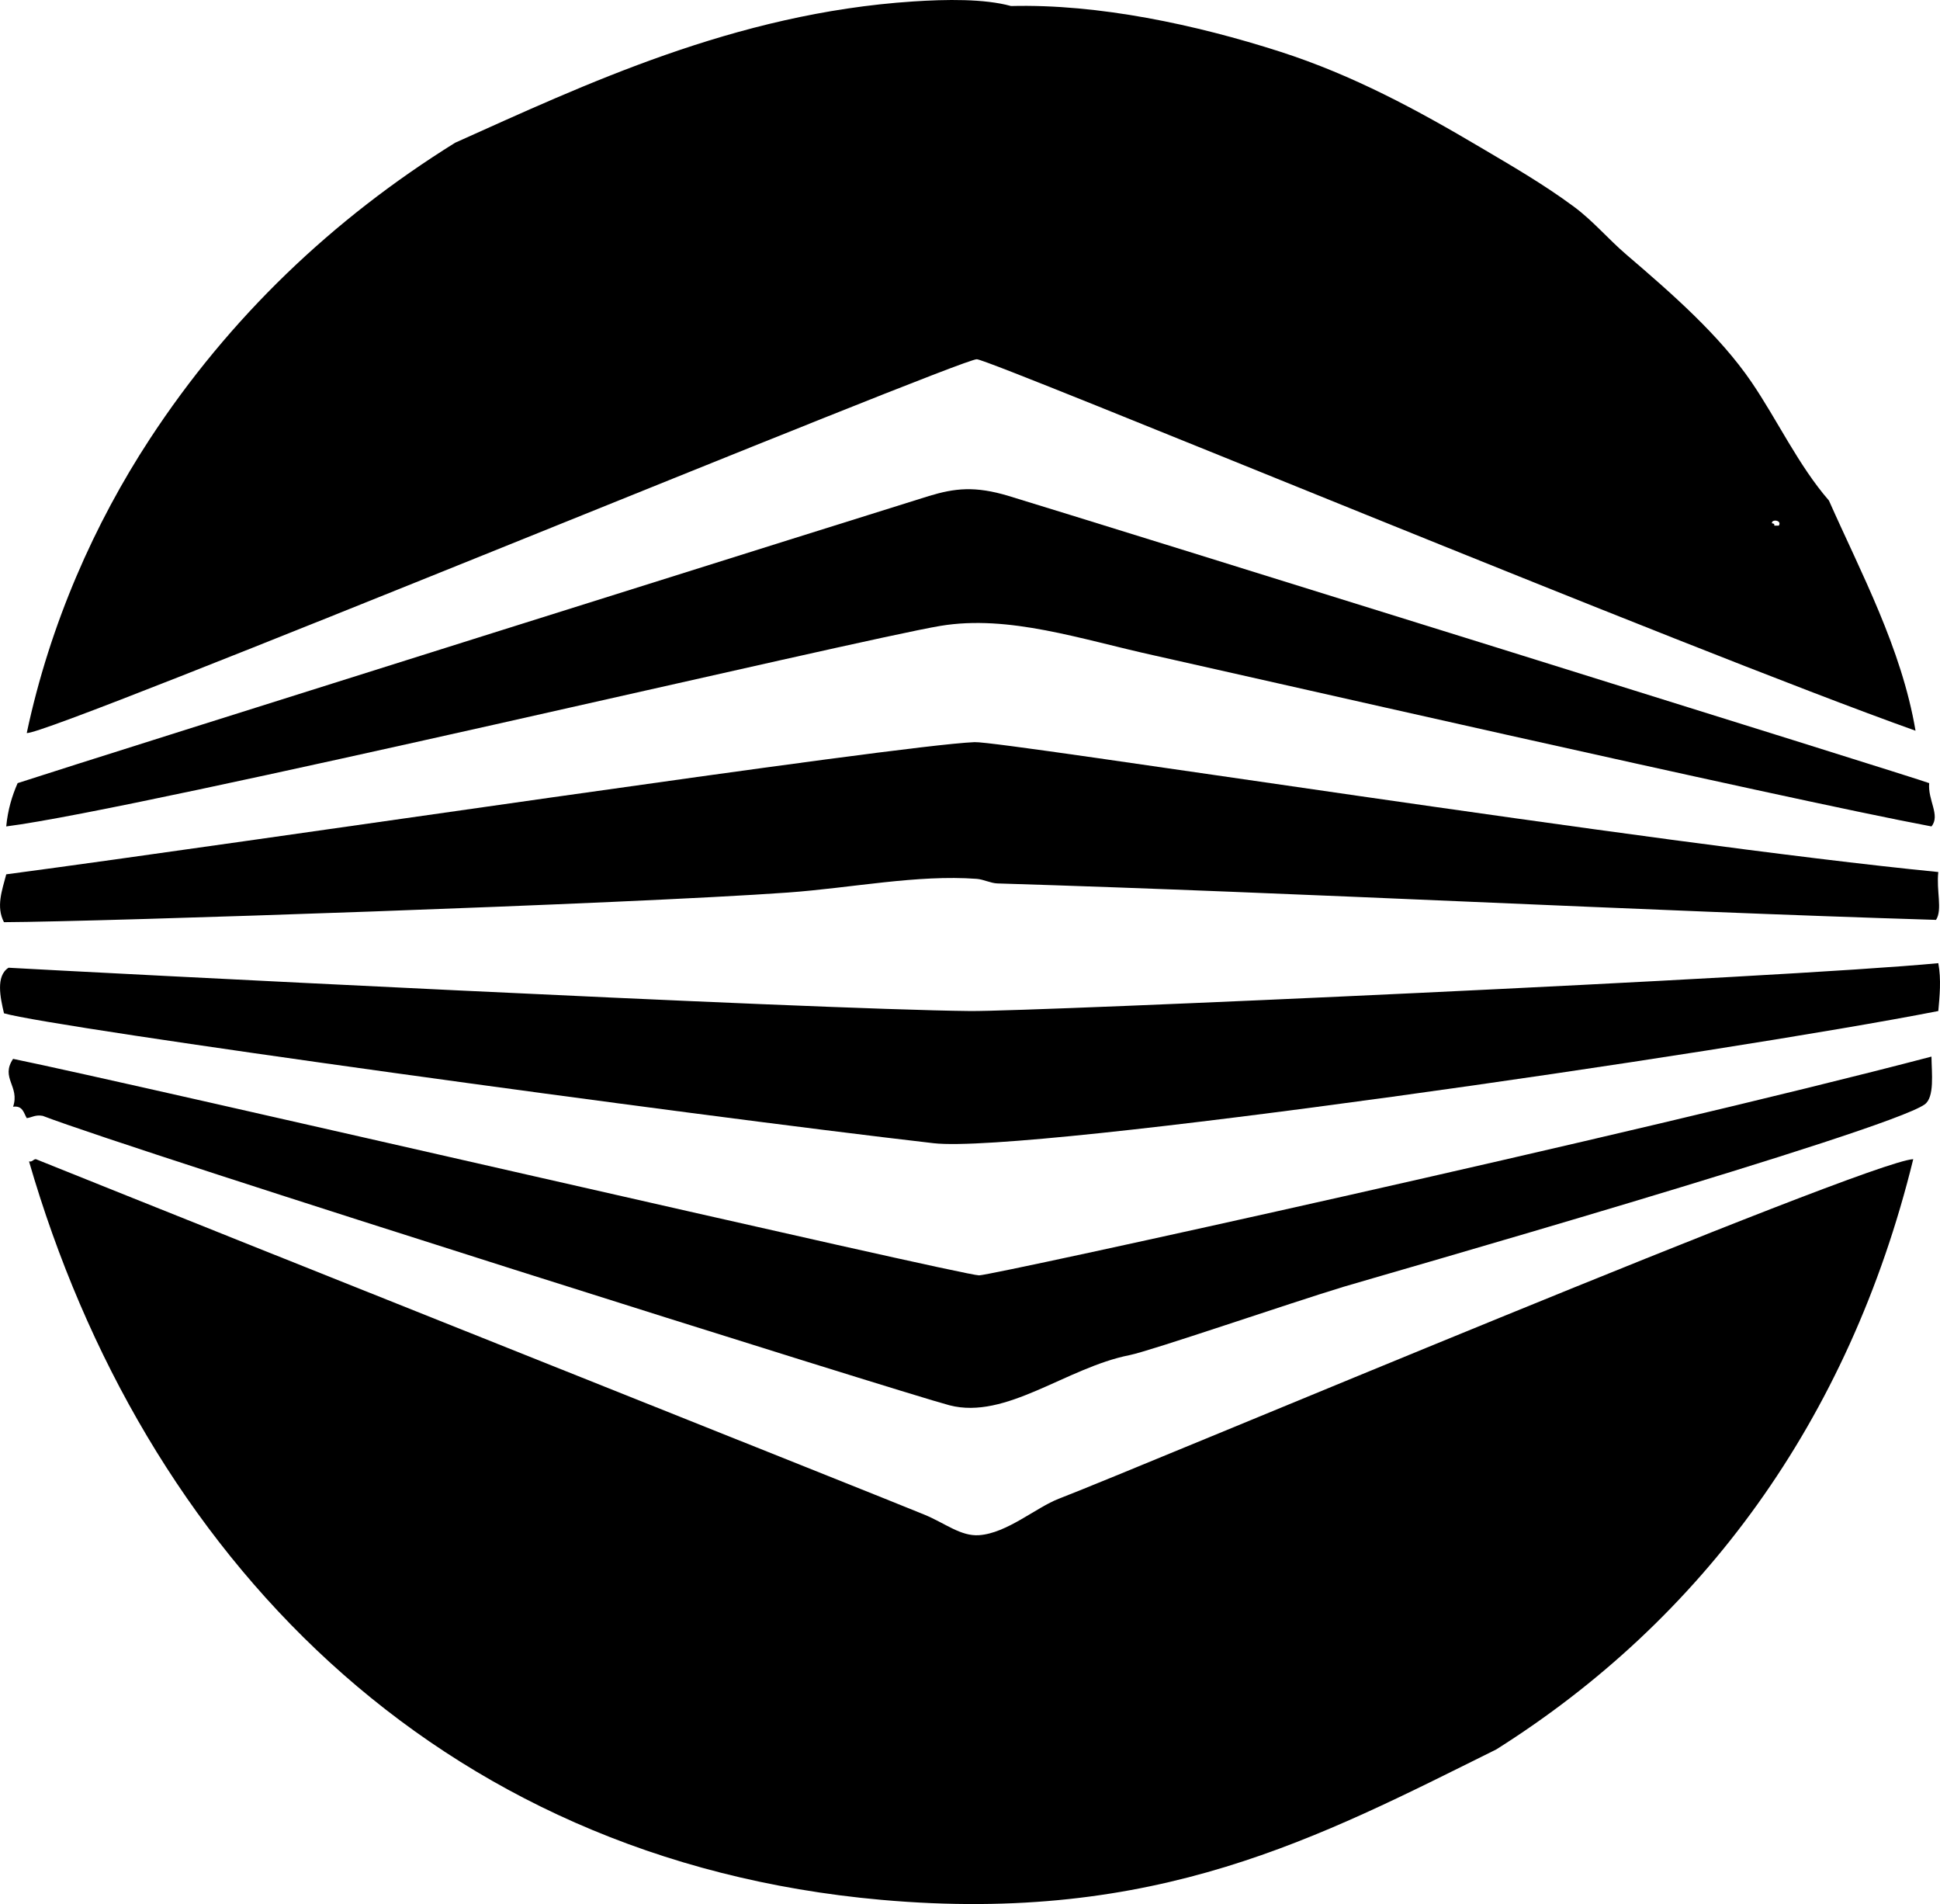 <?xml version="1.0" encoding="iso-8859-1"?>
<!-- Generator: Adobe Illustrator 19.2.0, SVG Export Plug-In . SVG Version: 6.00 Build 0)  -->
<svg version="1.1" xmlns="http://www.w3.org/2000/svg" xmlns:xlink="http://www.w3.org/1999/xlink" x="0px" y="0px"
	 viewBox="0 0 102.104 100.187" style="enable-background:new 0 0 102.104 100.187;" xml:space="preserve">
<g id="CEZA">
	<path style="fill-rule:evenodd;clip-rule:evenodd;" d="M100.816,38.449c-12.062-4.297-48.58-19.493-49.404-19.546
		C50.568,18.849,2.345,38.801,1.408,38.569c1.225-5.767,3.58-11.047,6.476-15.469c4.191-6.4,9.623-11.577,16.068-15.588
		c6.771-3.035,14.722-6.818,24.103-7.435c1.738-0.114,3.745-0.149,5.156,0.24c4.613-0.117,9.732,0.98,14.149,2.398
		c3.873,1.243,7.28,3.1,10.553,5.037c1.645,0.973,3.302,1.925,4.916,3.118c1.015,0.749,1.795,1.693,2.758,2.518
		c2.412,2.065,4.907,4.243,6.595,6.715c1.352,1.981,2.474,4.389,4.077,6.235C97.941,30.132,100.081,34.107,100.816,38.449z
		 M93.381,27.657c0.08,0,0.16,0,0.24,0c0.186-0.295-0.407-0.352-0.36-0.12C93.334,27.544,93.403,27.554,93.381,27.657z"/>
	<path style="fill-rule:evenodd;clip-rule:evenodd;" d="M101.535,41.207c-0.081,0.902,0.6,1.694,0.12,2.278
		c-7.808-1.464-38.031-8.365-40.891-8.993c-3.88-0.853-7.655-2.16-11.271-1.559c-4.277,0.71-42.004,9.641-49.165,10.552
		c0.083-0.877,0.307-1.611,0.6-2.278c3.884-1.272,46.98-14.812,47.965-15.109c1.353-0.408,2.414-0.54,4.197,0
		C57.18,27.335,101.215,41.047,101.535,41.207z"/>
	<path style="fill-rule:evenodd;clip-rule:evenodd;" d="M102.015,45.884c-0.111,0.983,0.227,1.984-0.12,2.518
		c-15.626-0.475-33.235-1.426-49.404-1.918c-0.346-0.011-0.734-0.214-1.079-0.24c-3.146-0.233-6.581,0.478-9.953,0.72
		c-8.332,0.597-36.102,1.536-41.25,1.559c-0.425-0.814-0.101-1.675,0.12-2.518c12.693-1.68,46.81-6.783,50.963-6.955
		C52.746,38.988,87.055,44.414,102.015,45.884z"/>
	<path style="fill-rule:evenodd;clip-rule:evenodd;" d="M102.015,50.68c0.162,0.869,0.068,1.749,0,2.518
		c-11.125,2.176-47.864,7.533-52.881,6.955c-13.105-1.51-46.381-6.083-48.924-6.835c-0.193-0.815-0.444-1.966,0.24-2.398
		c3.597,0.206,42.119,2.194,50.603,2.278C54.343,53.231,93.884,51.458,102.015,50.68z"/>
	<path style="fill-rule:evenodd;clip-rule:evenodd;" d="M101.655,55.596c0.009,0.86,0.174,2.139-0.36,2.518
		c-1.984,1.408-29.144,9.158-30.578,9.593c-2.902,0.881-10.156,3.376-11.272,3.598c-3.327,0.659-6.498,3.412-9.473,2.638
		C47.598,73.325,7.138,60.59,2.248,58.714c-0.39-0.069-0.558,0.082-0.84,0.12c-0.163-0.277-0.21-0.669-0.719-0.6
		c0.366-1.075-0.677-1.512,0-2.519c6.078,1.238,49.982,11.407,50.843,11.392C52.276,67.096,86.099,59.676,101.655,55.596z"/>
	<path style="fill-rule:evenodd;clip-rule:evenodd;" d="M100.696,60.993C97.305,74.804,89.544,85.244,78.752,92.05
		c-9.351,4.638-17.867,9.208-32.376,7.915c-23.552-2.1-38.879-18.268-44.848-38.853c0.194,0.034,0.207-0.113,0.36-0.119
		c12.412,4.99,44.588,17.806,46.766,18.706c1.099,0.454,1.913,1.148,2.878,1.079c1.471-0.105,2.993-1.455,4.197-1.919
		C60.232,77.125,98.218,61.116,100.696,60.993z"/>
</g>
<g id="Layer_1">
</g>
</svg>
